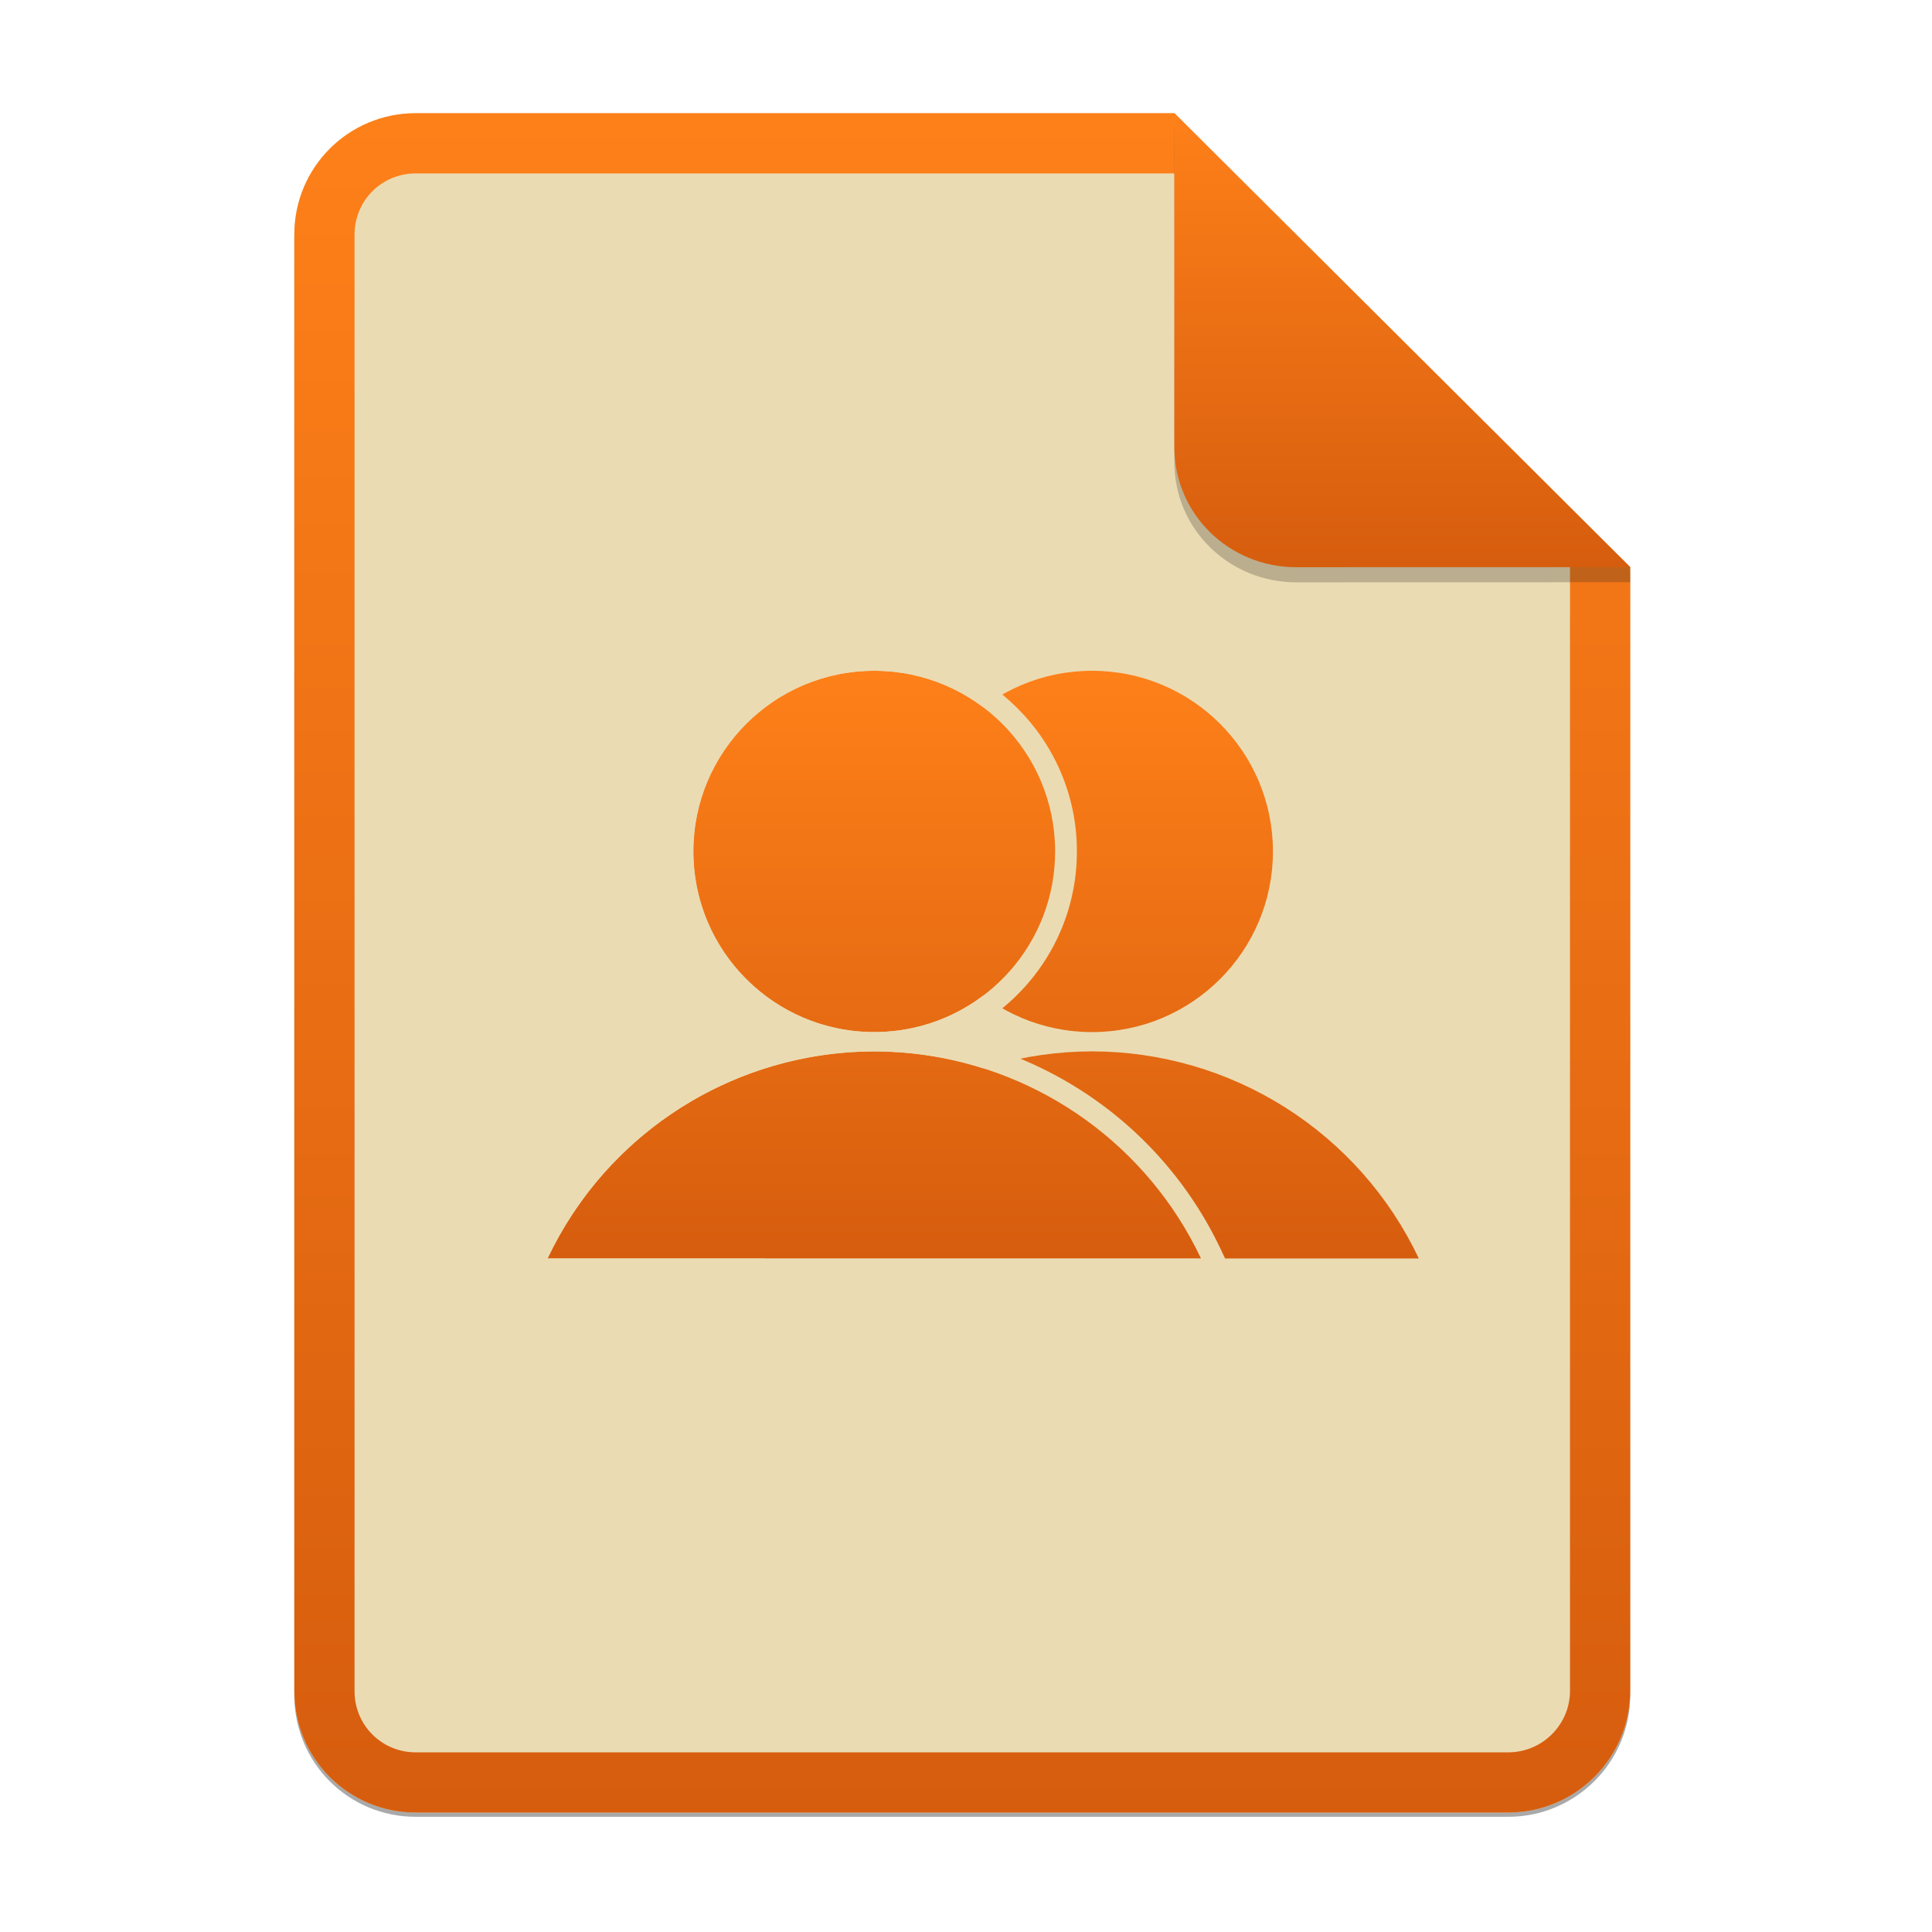 <svg width="256" height="256" viewBox="0 0 256 256" fill="none" xmlns="http://www.w3.org/2000/svg">
<g opacity="0.4" filter="url(#filter0_f)">
<path d="M55.084 15.564H155.608L216.009 75.713L216.011 224.609C216.011 233.52 208.749 240.737 199.838 240.737H55.084C46.173 240.737 39 233.564 39 224.654V31.647C39 22.737 46.173 15.564 55.084 15.564H55.084Z" fill="#282828"/>
</g>
<path d="M55.084 15H155.608L216.009 75.149L216.011 224.045C216.011 232.956 208.749 240.174 199.838 240.174H55.084C46.173 240.174 39 233 39 224.09V31.084C39 22.173 46.173 15 55.084 15H55.084Z" fill="#ebdbb2"/>
<path fill-rule="evenodd" clip-rule="evenodd" d="M168.672 112.819C168.672 126.039 157.941 136.756 144.703 136.756C131.466 136.756 120.735 126.039 120.735 112.819C120.735 99.599 131.466 88.882 144.703 88.882C157.941 88.882 168.672 99.599 168.672 112.819ZM119.077 146.768C126.74 141.91 135.626 139.325 144.703 139.313C153.781 139.323 162.67 141.907 170.335 146.765C177.999 151.623 184.125 158.555 188 166.754H101.415C105.289 158.557 111.414 151.626 119.077 146.768Z" fill="url(#paint0_linear)"/>
<path fill-rule="evenodd" clip-rule="evenodd" d="M139.81 112.819C139.81 126.039 129.079 136.756 115.842 136.756C102.604 136.756 91.873 126.039 91.873 112.819C91.873 99.599 102.604 88.882 115.842 88.882C129.079 88.882 139.81 99.599 139.81 112.819ZM90.215 146.768C97.878 141.91 106.765 139.325 115.841 139.313C124.919 139.323 133.808 141.907 141.473 146.765C149.138 151.623 155.264 158.555 159.138 166.754H72.553C76.427 158.557 82.552 151.626 90.215 146.768Z" fill="url(#paint1_linear)"/>
<path fill-rule="evenodd" clip-rule="evenodd" d="M119.094 136.538C130.793 134.953 139.81 124.938 139.81 112.819C139.81 99.599 129.079 88.882 115.842 88.882C102.604 88.882 91.873 99.599 91.873 112.819C91.873 124.939 100.892 134.954 112.592 136.538C113.654 136.682 114.737 136.756 115.838 136.756C115.839 136.756 115.84 136.756 115.842 136.756C115.843 136.756 115.843 136.756 115.844 136.756C116.946 136.756 118.031 136.682 119.094 136.538ZM126.301 137.528C135.936 133.455 142.697 123.926 142.697 112.819C142.697 98.007 130.673 86 115.842 86C101.01 86 88.987 98.007 88.987 112.819C88.987 123.927 95.748 133.457 105.385 137.529C99.478 138.778 93.813 141.073 88.668 144.334C80.544 149.485 74.05 156.833 69.943 165.524L68 169.636H163.692L161.748 165.524C157.641 156.831 151.146 149.482 143.019 144.332C137.874 141.071 132.209 138.776 126.301 137.528ZM119.184 139.433C118.074 139.354 116.959 139.314 115.842 139.313C115.842 139.313 115.842 139.313 115.842 139.313C114.725 139.314 113.611 139.354 112.502 139.433C104.597 139.995 96.936 142.508 90.215 146.768C83.468 151.045 77.913 156.93 74.037 163.872C73.511 164.813 73.016 165.775 72.553 166.754H159.138C158.676 165.775 158.181 164.813 157.655 163.872C153.778 156.929 148.222 151.043 141.473 146.765C134.752 142.506 127.09 139.994 119.184 139.433Z" fill="#ebdbb2"/>
<path fill-rule="evenodd" clip-rule="evenodd" d="M155.609 22.979H55.084C50.58 22.979 46.979 26.58 46.979 31.084V224.09C46.979 228.594 50.58 232.195 55.084 232.195H199.838C204.371 232.195 208.032 228.521 208.032 224.046V75.149L155.609 22.979ZM155.608 15H55.084C46.173 15 39 22.173 39 31.084V224.09C39 233 46.173 240.174 55.084 240.174H199.838C208.749 240.174 216.011 232.956 216.011 224.045L216.009 75.149L155.608 15Z" fill="url(#paint2_linear)"/>
<path opacity="0.25" d="M155.608 17V61.231C155.608 70.141 162.867 77.16 171.777 77.16L216.009 77.149V75.149L155.608 17Z" fill="#282828"/>
<path d="M155.608 15V59.231C155.608 68.141 162.867 75.16 171.777 75.16L216.009 75.149L155.608 15Z" fill="url(#paint3_linear)"/>
<defs>
<filter id="filter0_f" x="23.878" y="0.441" width="207.255" height="255.418" filterUnits="userSpaceOnUse" color-interpolation-filters="sRGB">
<feFlood flood-opacity="0" result="BackgroundImageFix"/>
<feBlend mode="normal" in="SourceGraphic" in2="BackgroundImageFix" result="shape"/>
<feGaussianBlur stdDeviation="7.561" result="effect1_foregroundBlur"/>
</filter>
<linearGradient id="paint0_linear" x1="101.415" y1="88.882" x2="101.415" y2="166.754" gradientUnits="userSpaceOnUse">
<stop offset="1e-07" stop-color="#fe8019"/>
<stop offset="1" stop-color="#d65d0e"/>
</linearGradient>
<linearGradient id="paint1_linear" x1="72.553" y1="88.882" x2="72.553" y2="166.754" gradientUnits="userSpaceOnUse">
<stop offset="1e-07" stop-color="#fe8019"/>
<stop offset="1" stop-color="#d65d0e"/>
</linearGradient>
<linearGradient id="paint2_linear" x1="39" y1="15" x2="39" y2="240.174" gradientUnits="userSpaceOnUse">
<stop offset="1e-07" stop-color="#fe8019"/>
<stop offset="1" stop-color="#d65d0e"/>
</linearGradient>
<linearGradient id="paint3_linear" x1="155.608" y1="15" x2="155.608" y2="75.16" gradientUnits="userSpaceOnUse">
<stop offset="1e-07" stop-color="#fe8019"/>
<stop offset="1" stop-color="#d65d0e"/>
</linearGradient>
</defs>
</svg>
